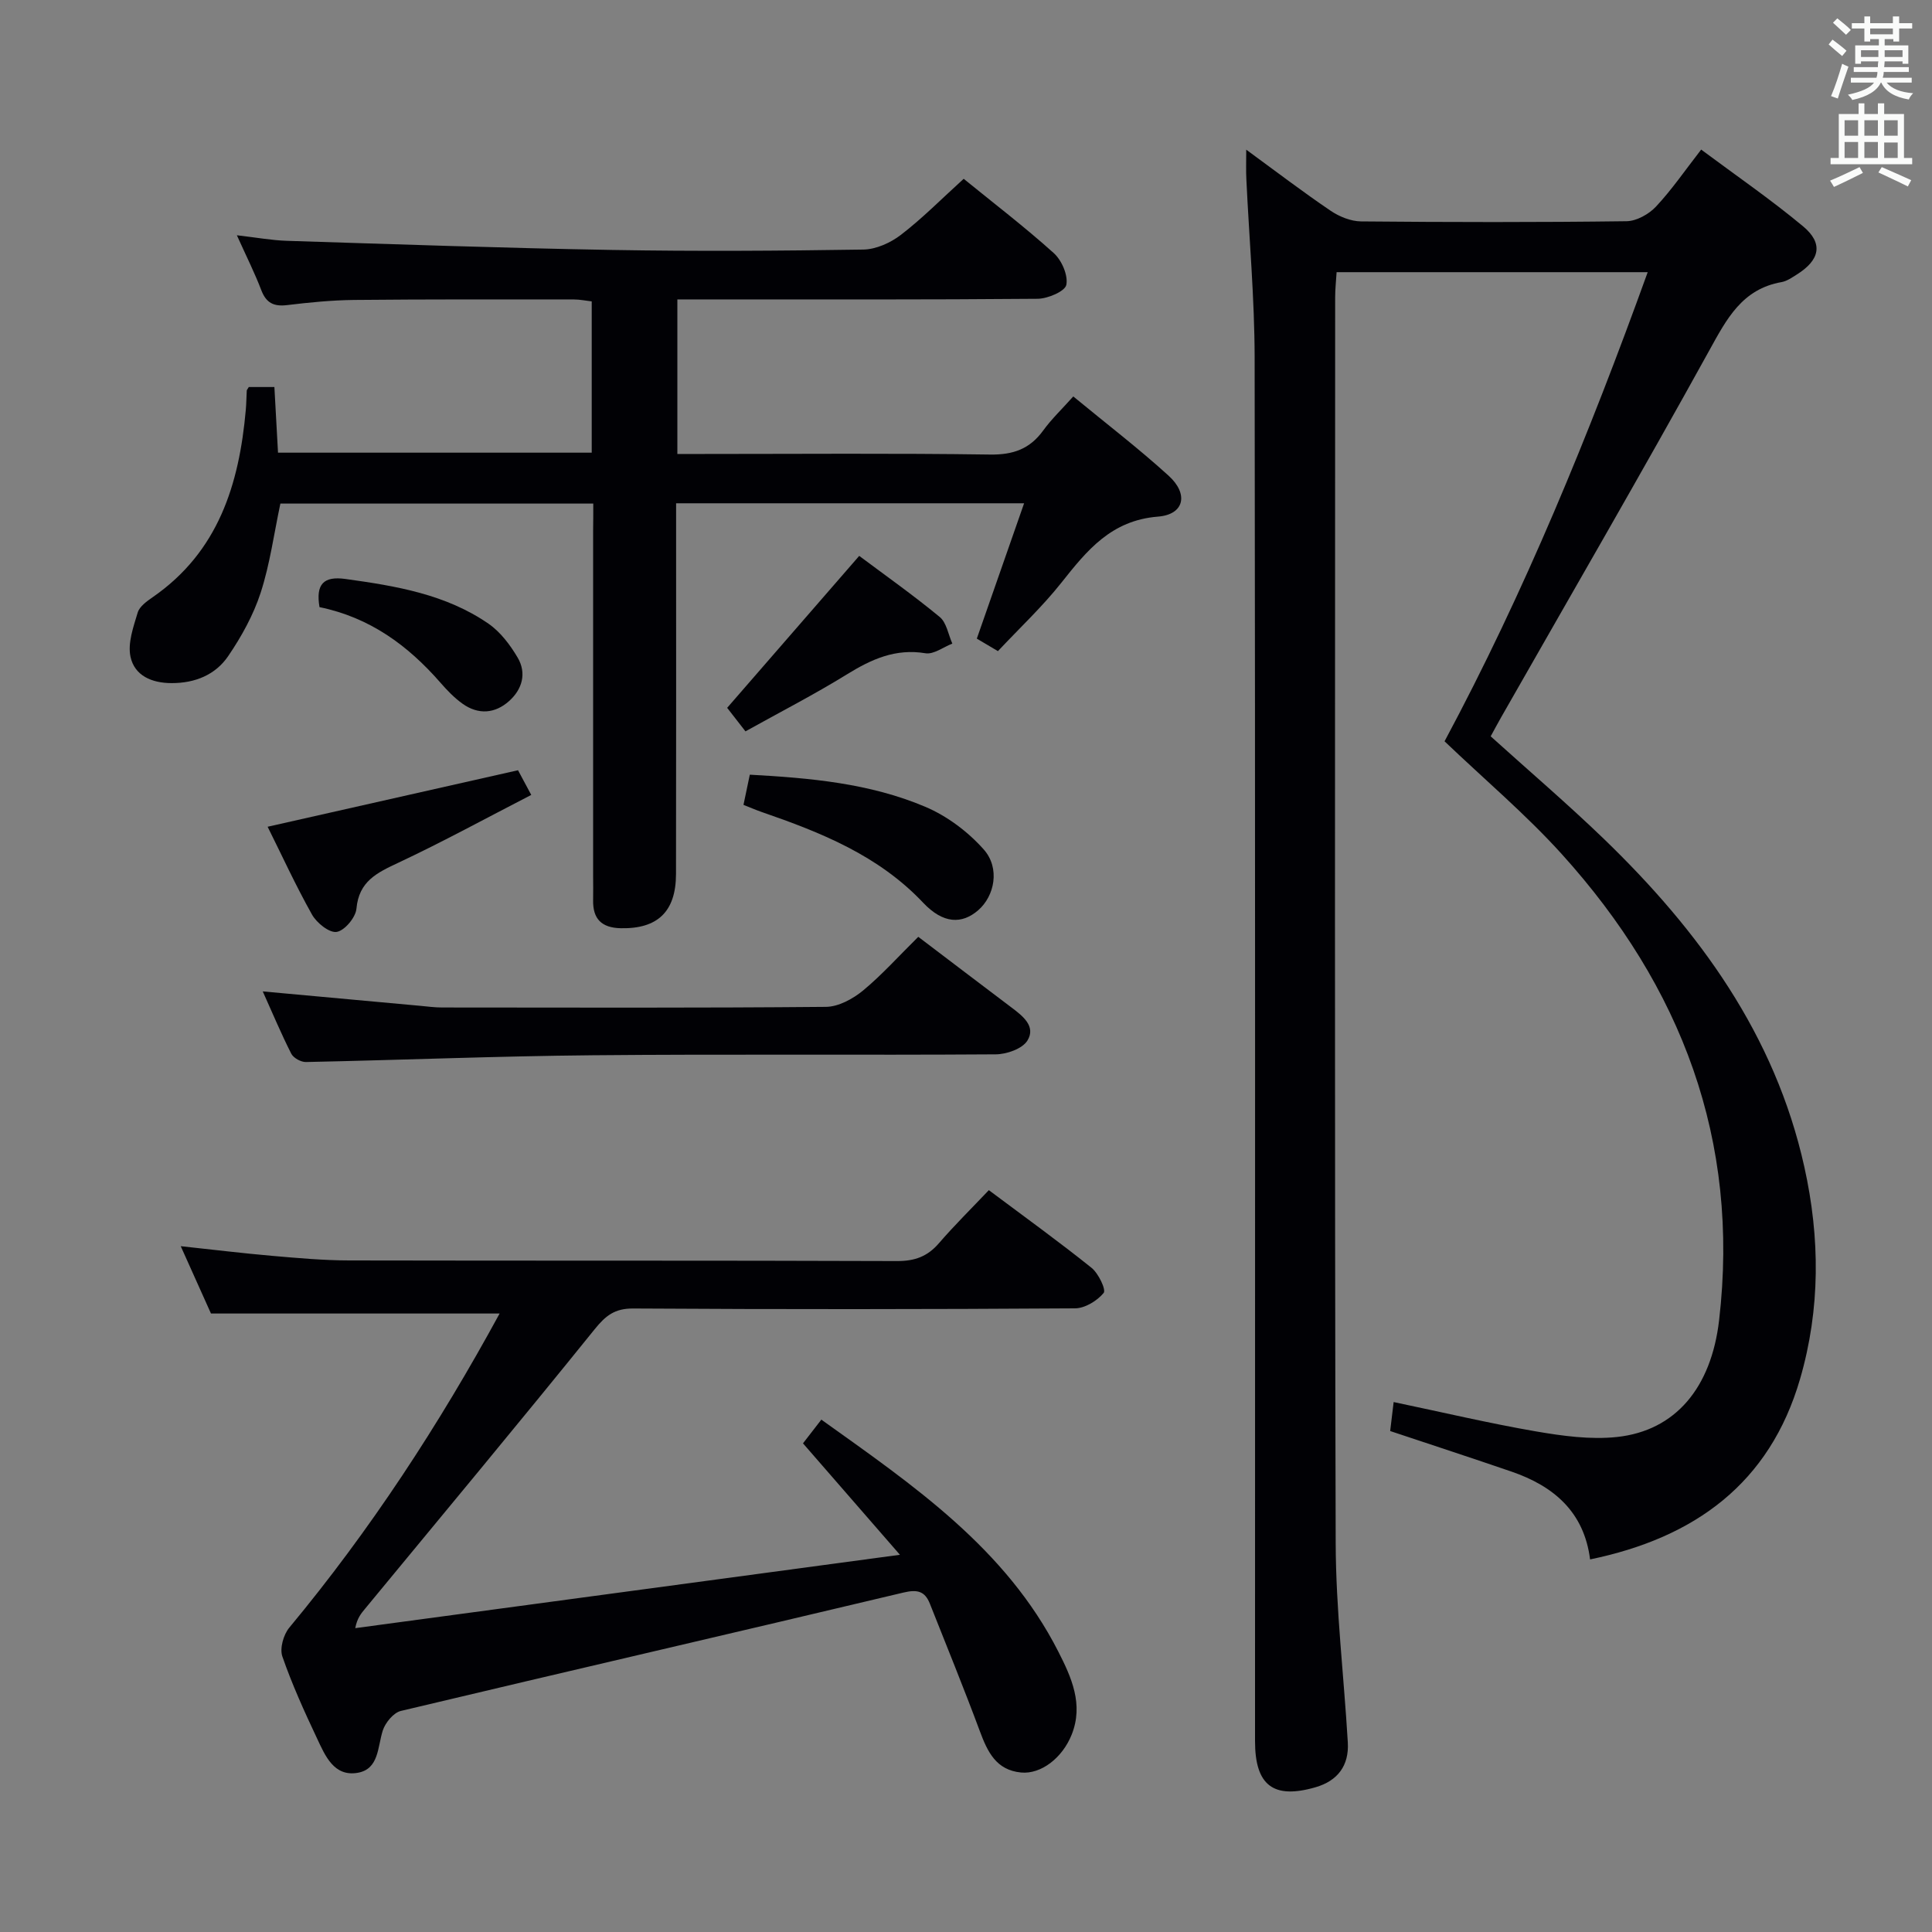 <svg enable-background="new 0 0 400 400" viewBox="0 0 400 400" xmlns="http://www.w3.org/2000/svg"><rect x="0" y="0" width="400" height="400" fill="#808080" stroke="none"/><g fill="#010105"><path d="m258.02 30.99c6.25 4.57 11.75 8.77 17.48 12.65 1.79 1.21 4.17 2.18 6.29 2.2 18.33.17 36.66.2 54.98-.04 2.07-.03 4.62-1.46 6.09-3.03 3.27-3.5 6.01-7.5 9.35-11.8 7.18 5.35 14.4 10.31 21.1 15.89 4.25 3.54 3.49 6.98-1.32 9.99-.98.61-2.02 1.35-3.12 1.55-8.2 1.44-11.37 7.62-15.01 14.21-14.06 25.47-28.67 50.63-43.07 75.91-.73 1.28-1.42 2.58-2.16 3.93 7.94 7.17 15.9 13.97 23.43 21.23 19.7 19.02 35.44 40.56 41.51 67.92 3.26 14.68 3.33 29.4-.88 43.88-6.29 21.65-21.82 32.91-43.48 37.38-1.24-9.83-7.53-15.19-16.3-18.19-8.14-2.79-16.32-5.47-25.09-8.39.2-1.63.44-3.67.72-6 10.09 2.11 19.71 4.39 29.43 6.07 5.53.95 11.32 1.75 16.84 1.16 12.08-1.31 19.48-10.19 21.11-24.15 4.34-37.26-7.79-69.1-32.52-96.47-7.43-8.23-15.99-15.45-24.32-23.41 16.52-30.83 29.91-63.47 42.06-97.13-21.64 0-42.73 0-64.41 0-.1 1.71-.3 3.46-.3 5.21-.01 85.98-.13 171.95.11 257.93.04 13.76 1.7 27.51 2.51 41.26.28 4.79-2.09 7.95-6.68 9.28-8.73 2.53-12.53-.38-12.53-9.54-.01-95.47.06-190.95-.08-286.42-.02-12.29-1.13-24.57-1.71-36.86-.1-1.8-.03-3.57-.03-6.22z"/><path d="m122.83 104.26c-21.96 0-43.38 0-64.78 0-1.33 6.25-2.16 12.53-4.08 18.45-1.51 4.64-3.98 9.1-6.74 13.15-2.64 3.86-6.84 5.58-11.7 5.57-4.12 0-7.67-1.55-8.51-5.45-.61-2.84.6-6.19 1.49-9.16.38-1.26 1.88-2.33 3.09-3.17 13.59-9.39 17.92-23.35 19.29-38.8.12-1.32.12-2.66.2-3.99.01-.14.16-.28.42-.73h5.3c.25 4.51.49 8.94.75 13.59h64.95c0-10.4 0-20.66 0-31.32-1.17-.13-2.42-.4-3.68-.4-15.16-.01-30.33-.05-45.49.1-4.64.05-9.3.51-13.91 1.07-2.76.33-4.32-.45-5.33-3.09-1.35-3.54-3.06-6.94-5.06-11.37 4.04.46 7.2 1.05 10.38 1.15 22.44.71 44.88 1.5 67.33 1.89 17.32.3 34.66.19 51.98-.08 2.64-.04 5.66-1.4 7.81-3.06 4.47-3.44 8.46-7.49 12.98-11.59 6.22 5.06 12.65 9.98 18.64 15.37 1.65 1.48 3.01 4.6 2.61 6.59-.27 1.34-3.84 2.86-5.94 2.88-22.99.2-45.99.13-68.98.13-1.79 0-3.58 0-5.61 0v32h5.24c19.83 0 39.66-.17 59.48.12 4.81.07 8.24-1.14 11.03-4.99 1.73-2.38 3.9-4.44 6.22-7.04 6.8 5.61 13.52 10.75 19.76 16.43 4.16 3.79 3.22 8.02-2.22 8.45-9.69.77-14.7 6.99-20.01 13.69-3.91 4.94-8.56 9.29-13.13 14.16-1.65-.98-3.13-1.86-4.37-2.59 3.31-9.47 6.46-18.5 9.79-28.02-24.43 0-47.88 0-72.05 0v5.29c0 23.83.03 47.66-.02 71.48-.02 7.8-3.83 11.36-11.42 11.21-3.97-.08-5.83-1.91-5.74-5.84.04-1.67 0-3.33 0-5 0-23.83 0-47.66 0-71.48.03-1.78.03-3.57.03-5.6z"/><path d="m103.44 271.95c-19.87 0-39.41 0-59.76 0-1.71-3.81-3.86-8.59-6.26-13.94 6.79.73 12.85 1.47 18.93 2 5.3.46 10.61.94 15.92.95 37.82.08 75.64-.01 113.46.13 3.67.01 6.3-.95 8.66-3.69 3.25-3.76 6.8-7.26 10.34-10.99 7.53 5.63 14.53 10.68 21.25 16.07 1.44 1.15 3.06 4.54 2.52 5.21-1.34 1.63-3.87 3.18-5.94 3.19-30.49.2-60.98.22-91.46.03-3.85-.02-5.71 1.48-8.01 4.33-15.66 19.41-31.62 38.57-47.49 57.81-.81.98-1.65 1.94-2.05 4.04 37.02-4.98 74.03-9.97 112.77-15.19-7.27-8.36-13.54-15.56-20.07-23.07 1.1-1.42 2.27-2.93 3.8-4.91 19.04 13.61 38.18 26.62 49.08 48.06 2.69 5.28 5.24 10.88 2.76 17.13-1.92 4.84-6.34 8.26-10.48 7.87-5.16-.49-6.95-4.27-8.54-8.55-3.29-8.85-6.86-17.6-10.34-26.38-1.02-2.58-2.54-3.03-5.47-2.33-34.67 8.26-69.4 16.25-104.06 24.51-1.53.36-3.24 2.45-3.76 4.08-1.08 3.42-.78 7.97-5.19 8.73-4.92.85-6.73-3.55-8.41-7.12-2.62-5.55-5.17-11.17-7.18-16.96-.58-1.67.23-4.53 1.44-5.98 16.77-20.19 31.01-42.01 43.54-65.03z"/><path d="m190.12 193.96c6.6 5.01 12.95 9.84 19.31 14.64 2.34 1.76 5.1 3.91 3.28 6.85-1.05 1.69-4.29 2.83-6.56 2.84-27.82.19-55.65-.07-83.47.19-19.78.18-39.56.99-59.35 1.4-1.03.02-2.58-.84-3.03-1.73-2.08-4.1-3.86-8.36-5.9-12.89 11.25 1.03 21.96 2.01 32.66 2.99 1.48.14 2.97.34 4.46.34 26.49.02 52.99.11 79.48-.13 2.59-.02 5.56-1.64 7.66-3.36 3.95-3.27 7.41-7.15 11.46-11.14z"/><path d="m55.41 171.17c17.52-3.95 34.42-7.77 51.84-11.7.59 1.1 1.42 2.64 2.74 5.11-9.38 4.83-18.34 9.73-27.56 14.06-4.39 2.06-8.12 3.82-8.63 9.48-.16 1.82-2.43 4.54-4.08 4.82-1.51.26-4.15-1.85-5.12-3.58-3.38-6.02-6.27-12.33-9.19-18.19z"/><path d="m153.93 166.64c.45-2.16.85-4.07 1.31-6.25 12.42.68 24.79 1.76 36.31 6.64 4.52 1.91 8.87 5.17 12.13 8.85 3.41 3.85 2.25 9.63-1.16 12.58-3.34 2.89-7.22 2.86-11.4-1.57-9.26-9.8-21.16-14.54-33.44-18.78-1.23-.43-2.42-.95-3.75-1.47z"/><path d="m177.89 115.09c5.4 4.04 11.21 8.14 16.67 12.65 1.42 1.17 1.77 3.64 2.61 5.51-1.86.72-3.86 2.28-5.56 2-6.22-1.03-11.2 1.24-16.28 4.38-6.74 4.16-13.81 7.79-20.99 11.79-1.46-1.88-2.65-3.4-3.79-4.87 9.09-10.46 17.97-20.68 27.34-31.46z"/><path d="m66.15 125.7c-.81-4.78.86-6.46 5.38-5.83 10.41 1.44 20.76 3.15 29.62 9.27 2.46 1.7 4.47 4.38 6.02 7 1.9 3.22.97 6.56-1.76 9-2.91 2.61-6.35 2.88-9.6.59-1.73-1.22-3.25-2.81-4.65-4.42-6.71-7.68-14.58-13.47-25.01-15.61z"/></g><path d="m378.6 9.2.8-1c.9.7 1.9 1.4 2.9 2.3l-.9 1.1c-1.1-.9-2-1.7-2.8-2.4zm.5 10.7c.9-2.1 1.6-4.3 2.3-6.7.4.2.8.4 1.3.6-.7 2.1-1.5 4.3-2.2 6.6zm.4-15.2.9-.9c1 .8 2 1.6 2.8 2.4l-1 1c-1-.9-1.9-1.8-2.7-2.5zm12.5-1.3h1.2v1.4h2.7v1.1h-2.7v2.7h-1.2v-.5h-1.8v1.3h4.9v3.8h-1.2v-.5h-3.7c0 .4-.1.9-.1 1.2h5.1v1h-5.2c0 .5-.1.9-.2 1.2h6v1h-5.2c1.1 1.3 2.9 2 5.5 2.2-.4.4-.7.8-.9 1.3-2.9-.5-4.8-1.6-5.7-3.5h-.1c-.8 1.7-2.7 2.9-5.9 3.6-.2-.4-.6-.8-.9-1.1 2.8-.6 4.6-1.4 5.4-2.5h-4.8v-1h5.3c.1-.3.2-.7.2-1.2h-4.9v-1h5c0-.4 0-.8.1-1.2h-3.6v.5h-1.2v-3.8h4.9v-1.3h-1.8v.5h-1.2v-2.7h-2.6v-1.1h2.6v-1.4h1.2v1.4h4.7v-1.4zm-6.7 8.4h3.6c0-.4 0-.9 0-1.4h-3.6zm1.9-4.7h4.7v-1.2h-4.7zm6.7 3.3h-3.7v1.4h3.7z" fill="#fafbfa"/><path d="m384.7 21.4h1.3v2.2h2.8v-2.2h1.3v2.2h4.1v9.1h1.7v1.3h-16.9v-1.3h1.7v-9.1h4.1v-2.2zm.3 13.2.7 1.2c-1.8.9-3.8 1.9-6 2.9-.2-.4-.5-.8-.8-1.3 2.4-1 4.4-2 6.1-2.8zm-3.1-6.5h2.8v-3.2h-2.8zm0 4.6h2.8v-3.3h-2.8zm4.1-4.6h2.8v-3.2h-2.8zm0 4.6h2.8v-3.3h-2.8zm3.6 1.9c2.1.9 4.1 1.8 6.1 2.7l-.7 1.3c-2.2-1.1-4.2-2-6.1-2.9zm3.3-9.7h-2.8v3.2h2.8zm-2.8 7.8h2.8v-3.2h-2.8z" fill="#fafbfa"/></svg>
